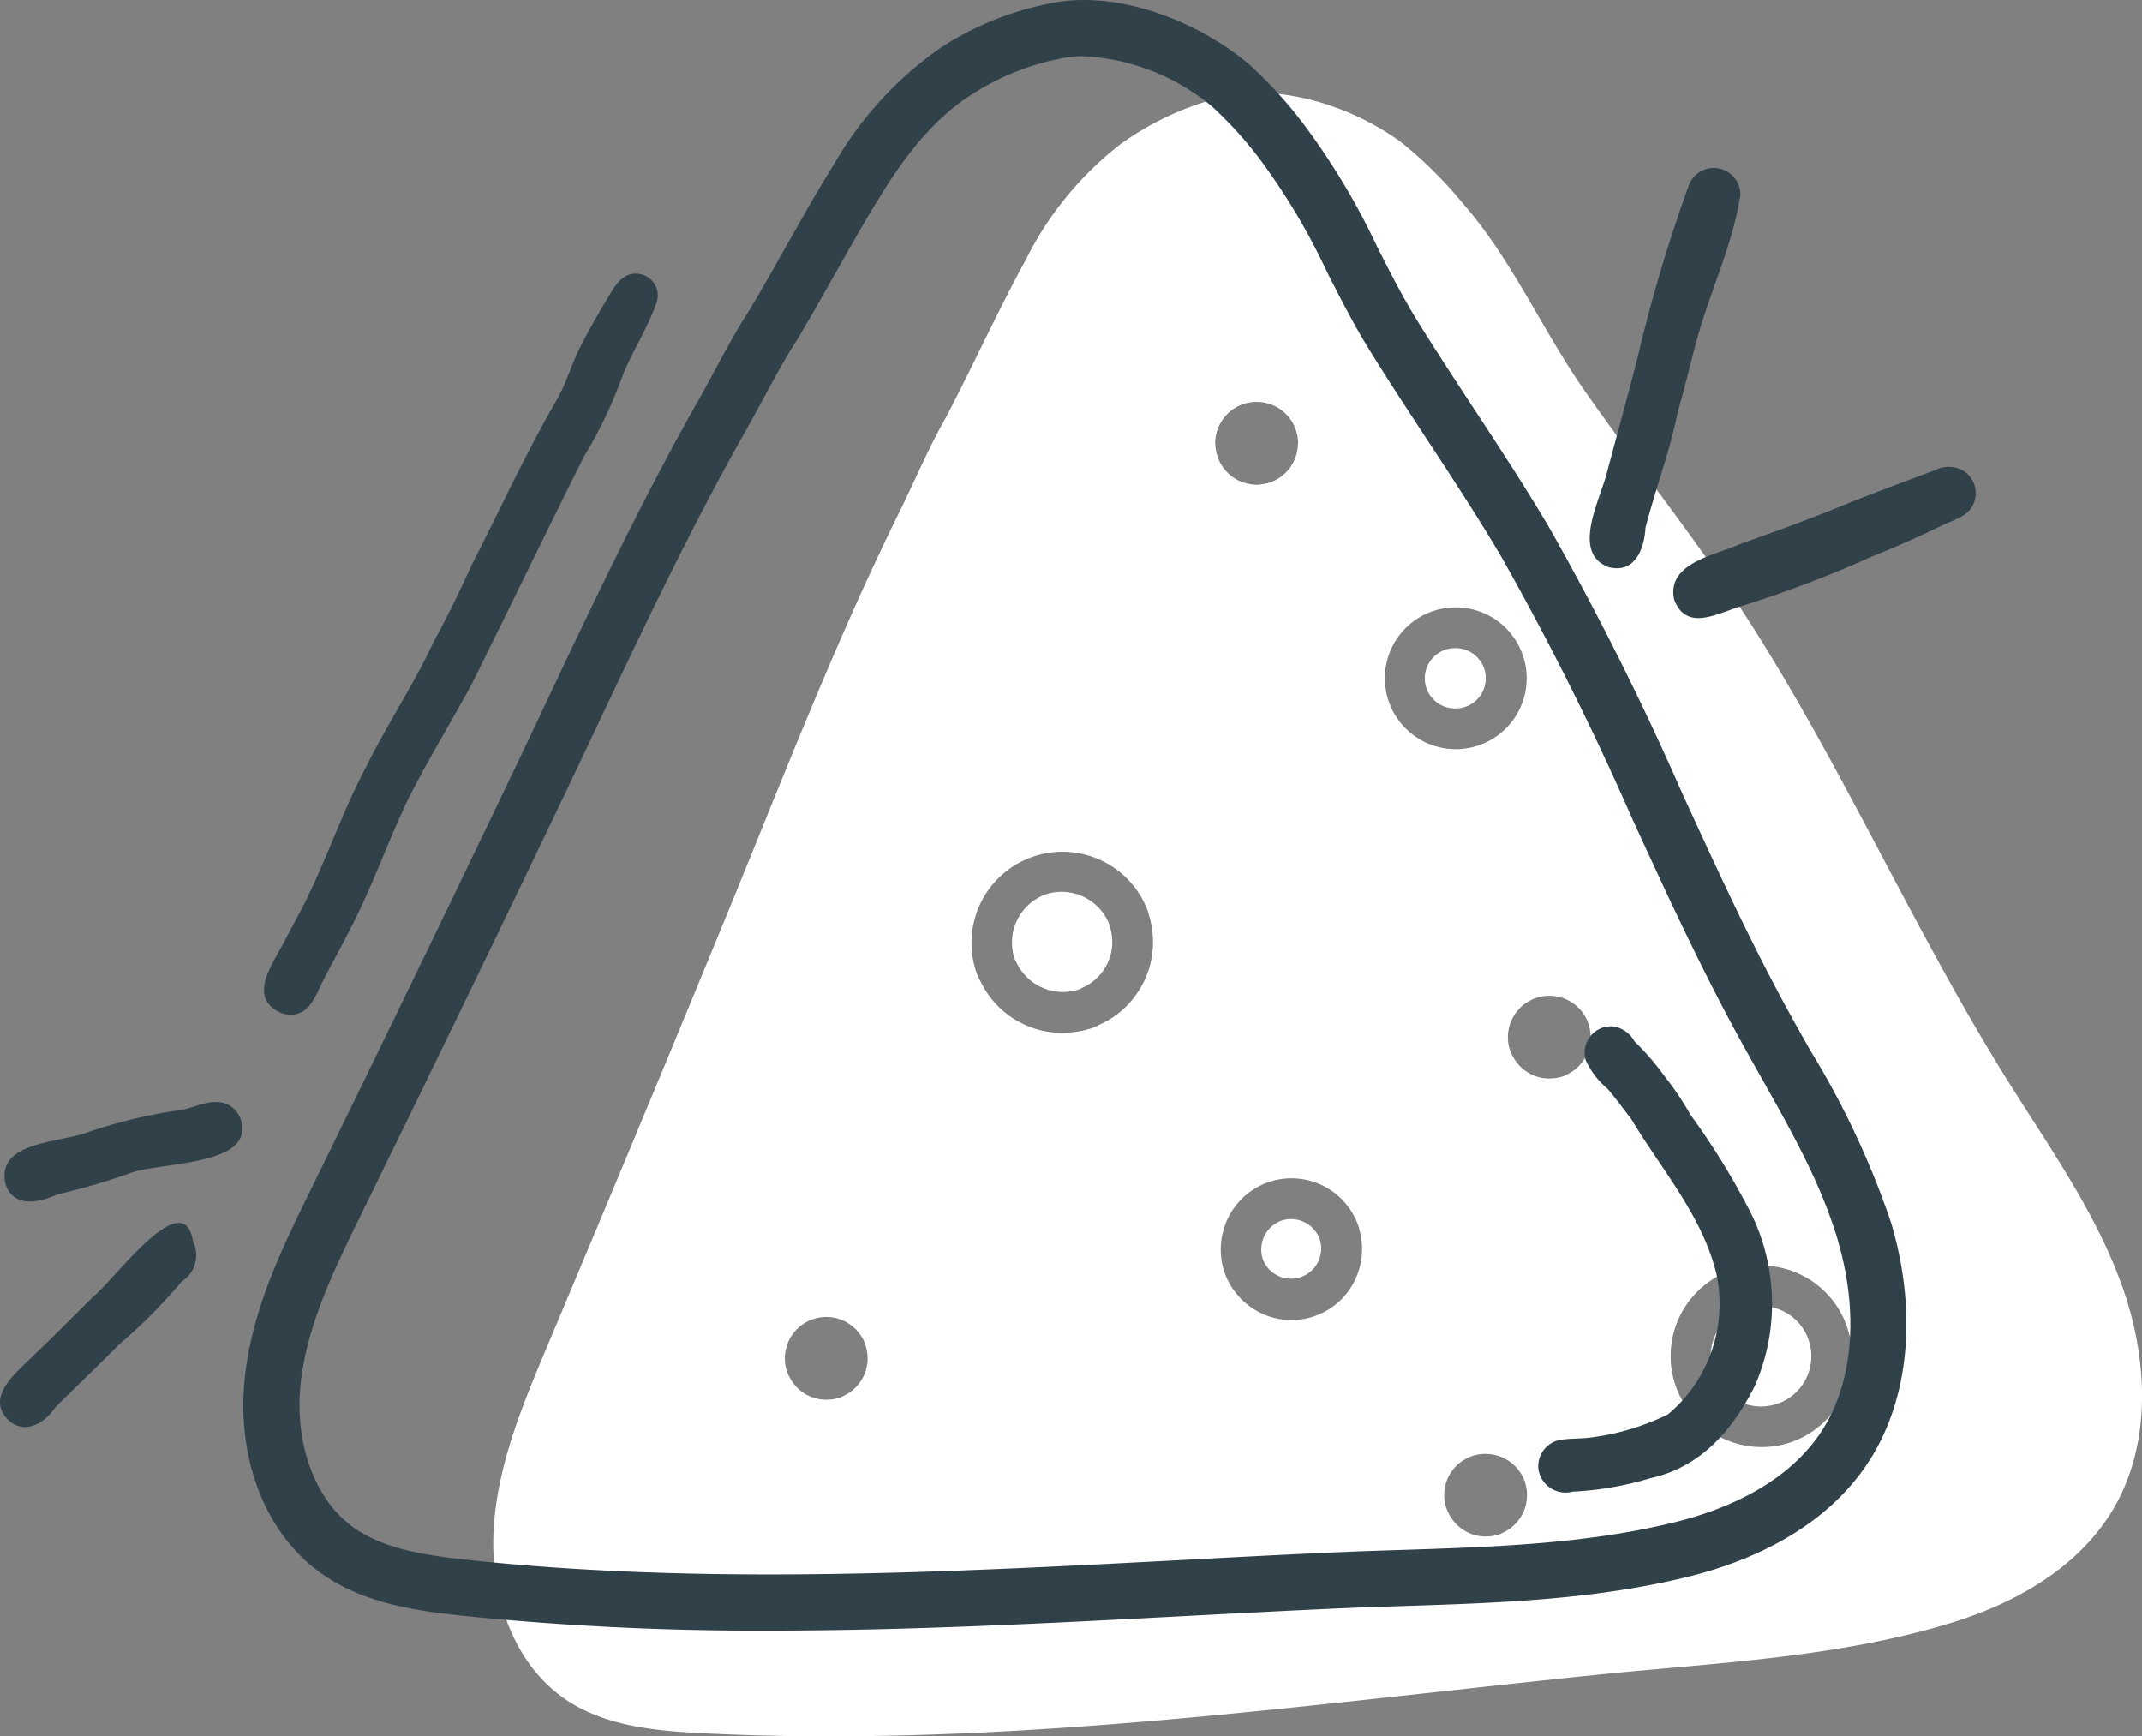 <svg xmlns="http://www.w3.org/2000/svg" width="157.977" height="128.045" viewBox="0 0 157.977 128.045">
  <rect x="0" y="0" width="157.977" height="128.045" fill="#808080" stroke="none"/>
  <g id="Group_1333" data-name="Group 1333" transform="translate(-1478.475 -6460.733)">
    <path id="Path_3143" data-name="Path 3143" d="M1905.657,988.27a3.625,3.625,0,0,0-.922-1.348,3.7,3.7,0,0,0-1.9-.963,3.653,3.653,0,0,0-1.908.142,3.779,3.779,0,0,0-2.231,4.755,1.687,1.687,0,0,0,.1.195l.087.171a3.788,3.788,0,0,0,4.57,1.865l.259-.135a3.679,3.679,0,0,0,1.682-1.522,3.81,3.81,0,0,0,.349-.8,3.963,3.963,0,0,0,.1-.465,3.674,3.674,0,0,0-.115-1.655Z" transform="translate(-345.381 5540.606)" fill="#fff"/>
    <path id="Path_3144" data-name="Path 3144" d="M1991.131,1031.875q-.138-.422-.29-.839c-1.973-5.438-5.394-10.207-8.458-15.116-7.239-11.6-12.638-24.289-20.238-35.656-3.448-5.156-7.325-10.008-10.88-15.089-3.149-4.5-5.359-9.681-8.968-13.8a31.174,31.174,0,0,0-4.45-4.442c-3.551-2.7-9.335-4.636-13.758-3.316a21.655,21.655,0,0,0-7.075,3.372,24.7,24.7,0,0,0-6.945,8.464c-2.082,3.811-3.876,7.769-5.884,11.617-1.313,2.3-2.337,4.758-3.514,7.131-4.776,9.68-8.652,19.81-12.773,29.833q-6.42,15.618-12.977,31.18c-.043.1-.087.208-.131.312-1.854,4.4-3.745,8.914-4,13.682s1.445,9.927,5.441,12.555c2.9,1.9,6.531,2.235,10,2.408,22.076,1.1,43.993-2.063,65.9-4.308,8.8-.9,17.838-1.245,26.345-3.891,4.639-1.442,9.15-4.026,11.669-8.168,2.857-4.7,2.7-10.68.989-15.926m-92.8,5.123a3.413,3.413,0,0,1-.083.388,3.1,3.1,0,0,1-.284.651,3.014,3.014,0,0,1-1.366,1.246,2.387,2.387,0,0,1-.236.115,2.966,2.966,0,0,1-.781.159,3.031,3.031,0,0,1-2.983-1.687,2.727,2.727,0,0,1-.148-.308,3.056,3.056,0,0,1,5.749-2.077c.018.05.022.1.037.148a3.055,3.055,0,0,1,.1,1.366m21-30.141a7.08,7.08,0,0,1-.181.84,6.955,6.955,0,0,1-.623,1.442,6.62,6.62,0,0,1-3.009,2.746,3.929,3.929,0,0,1-.516.243,5.941,5.941,0,0,1-1.087.279c-.2.032-.407.057-.629.076a6.685,6.685,0,0,1-2.352-.21,6.767,6.767,0,0,1-1.424-.586l-.01-.005a6.658,6.658,0,0,1-2.775-2.909,5.542,5.542,0,0,1-.317-.675,6.714,6.714,0,0,1,12.628-4.564l.093.341a6.636,6.636,0,0,1,.2,2.983m14.876,24.1a5.2,5.2,0,0,1-8.518.928,5.1,5.1,0,0,1-1.228-4.073,5.213,5.213,0,0,1,10.08-1.119l.081.221,0,.062a5.247,5.247,0,0,1-.418,3.981m-7.132-58.865a2.994,2.994,0,0,1-.789-.113,3.026,3.026,0,0,1-.976-.448,3.093,3.093,0,0,1-.523-.473,3.034,3.034,0,0,1-.744-1.671,3.189,3.189,0,0,1-.036-.339,3.056,3.056,0,0,1,6.113-.022c0,.052-.012.1-.015.152a3.038,3.038,0,0,1-.37,1.318,3.5,3.5,0,0,1-.208.337,3.214,3.214,0,0,1-.486.519,3.013,3.013,0,0,1-1.707.713,2.362,2.362,0,0,1-.259.029m19.889,74.99a2.776,2.776,0,0,1-.366,1.039,3.028,3.028,0,0,1-1.366,1.248c-.08.037-.152.083-.236.113a2.988,2.988,0,0,1-.781.159,3.053,3.053,0,0,1-1.069-.094,3.135,3.135,0,0,1-.651-.269,3.034,3.034,0,0,1-1.263-1.325,2.64,2.64,0,0,1-.147-.308,3.036,3.036,0,0,1,3.407-4.035,3.088,3.088,0,0,1,2.342,1.958c.018.05.022.1.037.147a3.041,3.041,0,0,1,.094,1.366m-6.161-55.576a5.23,5.23,0,1,1,.965.086,5.233,5.233,0,0,1-.965-.086m10.854,21.8a3.377,3.377,0,0,1-.083.389,3.145,3.145,0,0,1-.284.651,3.015,3.015,0,0,1-1.366,1.246,2.5,2.5,0,0,1-.236.115,3.261,3.261,0,0,1-1.851.065,3.12,3.12,0,0,1-.651-.271,3.035,3.035,0,0,1-1.263-1.323,2.928,2.928,0,0,1-.148-.308,3.056,3.056,0,0,1,5.749-2.077c.018.048.023.1.037.148a3.051,3.051,0,0,1,.1,1.365m14.9,29.362a6.713,6.713,0,0,1-4.562-12.627,4.35,4.35,0,0,1,.614-.166l.268-.052,1-.139a6.7,6.7,0,0,1,2.683,12.984" transform="translate(-355.912 5524.385)" fill="#fff"/>
    <path id="Path_3145" data-name="Path 3145" d="M1939.409,1008.037l-.854.127-.055.018a1.348,1.348,0,0,0-.21.05,3.713,3.713,0,1,0,2.522,6.985,3.7,3.7,0,0,0-1.4-7.179" transform="translate(-331.196 5549.016)" fill="#fff"/>
    <path id="Path_3146" data-name="Path 3146" d="M1916.095,1004.784a2.26,2.26,0,0,0-2.426-1.371,2.326,2.326,0,0,0-.4.1,2.269,2.269,0,0,0-1.334,2.848h0a2.223,2.223,0,0,0,4.184-1.5Z" transform="translate(-340.319 5547.25)" fill="#fff"/>
    <path id="Path_3147" data-name="Path 3147" d="M1925.039,975.089a2.224,2.224,0,0,0-1.817-2.18,2.189,2.189,0,0,0-.414-.036,2.224,2.224,0,1,0,.015,4.447,2.226,2.226,0,0,0,2.216-2.231" transform="translate(-336.986 5535.66)" fill="#fff"/>
    <path id="Path_3148" data-name="Path 3148" d="M1930.841,976.672c-2.91-1-.687-5-.193-7.025.749-2.813,1.53-5.616,2.25-8.439a113.976,113.976,0,0,1,3.813-12.8,1.965,1.965,0,0,1,3.763.982c0-.039.005-.077.007-.116l.006-.1c-.507,3.4-1.986,6.593-2.975,9.873-.6,2.019-1.032,4.084-1.635,6.1-.585,2.931-1.648,5.721-2.393,8.6-.081,1.534-.764,3.347-2.642,2.916" transform="translate(-333.651 5525.91)" fill="#31414a"/>
    <path id="Path_3149" data-name="Path 3149" d="M1933.892,972.934c-.538-2.706,3.112-3.241,4.93-4.084,2.708-.951,5.4-1.943,8.058-3.041,2.042-.814,4.192-1.61,6.229-2.368a2.166,2.166,0,0,1,2.24.108,1.964,1.964,0,0,1,.661,2.291c-.385,1.032-1.551,1.251-2.437,1.7-1.641.81-3.316,1.541-5.014,2.223a86.313,86.313,0,0,1-9.868,3.744c-1.686.526-3.919,1.821-4.8-.567" transform="translate(-331.954 5531.979)" fill="#31414a"/>
    <path id="Path_3150" data-name="Path 3150" d="M1926.637,1025.782a1.974,1.974,0,0,1,1.664-2.211c.6-.08,1.2-.083,1.8-.117a18.2,18.2,0,0,0,6.085-1.747,10.629,10.629,0,0,0,3.572-10.378c-1.04-4.289-4.059-7.688-6.274-11.4-.577-.748-1.136-1.511-1.746-2.233a6,6,0,0,1-1.62-2.12,1.946,1.946,0,0,1,2.057-2.482,2.163,2.163,0,0,1,1.548,1.105,19.065,19.065,0,0,1,2.166,2.5,22.729,22.729,0,0,1,1.973,2.929,53.092,53.092,0,0,1,4.123,6.618,15.1,15.1,0,0,1,.611,13.355c-1.637,3.255-3.973,5.984-7.671,6.8a23.829,23.829,0,0,1-5.754,1,2.033,2.033,0,0,1-2.535-1.624" transform="translate(-334.697 5543.334)" fill="#31414a"/>
    <path id="Path_3151" data-name="Path 3151" d="M1859.9,1007.431c-2.716-1.082-.752-3.644.128-5.347q.563-1.076,1.137-2.144c1.8-3.386,3.1-7.4,4.887-10.723,1.548-3.136,3.507-6.049,4.977-9.221,1-1.815,1.9-3.67,2.753-5.558,2.115-4.119,4.031-8.343,6.366-12.344.647-1.151,1.017-2.426,1.58-3.617.647-1.268,1.338-2.515,2.082-3.73.416-.684.809-1.489,1.6-1.8a1.618,1.618,0,0,1,2.064,2.035c-.649,1.815-1.7,3.469-2.453,5.243a34.041,34.041,0,0,1-2.936,6.172c-2.775,5.548-5.474,11.134-8.231,16.691-1.591,2.938-3.346,5.787-4.835,8.783-1.234,2.638-2.25,5.377-3.494,8.013-.836,1.729-1.768,3.412-2.656,5.112-.626,1.305-1.156,2.895-2.973,2.43" transform="translate(-360.566 5528.053)" fill="#31414a"/>
    <path id="Path_3152" data-name="Path 3152" d="M1844.739,1003.259c-.85-3.265,4.06-3.1,6.085-3.917a37.338,37.338,0,0,1,6.467-1.573c1.253-.1,2.47-.977,3.723-.5a1.956,1.956,0,0,1,1.162,1.827c.058,2.784-6.372,2.478-8.432,3.338a49.722,49.722,0,0,1-5.224,1.518c-1.3.592-3.134,1.01-3.781-.693" transform="translate(-365.834 5544.873)" fill="#31414a"/>
    <path id="Path_3153" data-name="Path 3153" d="M1845.106,1018.207c-1.937-1.759.6-3.652,1.837-4.911,1.476-1.4,2.9-2.844,4.337-4.279,1.337-.953,6.68-8.436,7.353-4.065a2.293,2.293,0,0,1-.84,2.968,38.824,38.824,0,0,1-4.569,4.594c-1.565,1.592-3.194,3.118-4.764,4.7-.744,1.1-2.147,2-3.353.989" transform="translate(-365.926 5547.329)" fill="#31414a"/>
    <path id="Path_3154" data-name="Path 3154" d="M1896.209,1058.482a213.145,213.145,0,0,1-22.708-1.1c-3.633-.389-7.446-.963-10.57-3.283-3.988-2.962-6.06-8.464-5.406-14.361.556-5,2.729-9.431,4.832-13.722l.137-.279c4.791-9.78,9.6-19.7,14.3-29.506.955-1.987,1.9-3.981,2.838-5.973,3.51-7.419,7.139-15.091,11.255-22.363.438-.766.854-1.539,1.271-2.311.8-1.492,1.634-3.033,2.594-4.512.871-1.464,1.747-3.014,2.623-4.563,1.178-2.09,2.4-4.25,3.7-6.342a26.458,26.458,0,0,1,7.853-8.475,22.507,22.507,0,0,1,7.67-3.142c5.263-1.257,11.455,1.41,14.973,4.414a31.987,31.987,0,0,1,4.356,4.852,51.9,51.9,0,0,1,5.092,8.592c.973,1.919,1.893,3.733,2.965,5.467,1.347,2.176,2.78,4.36,4.167,6.474,1.867,2.845,3.8,5.787,5.569,8.789a214.619,214.619,0,0,1,9.812,19.6c2.461,5.365,5,10.913,7.868,16.14.515.938,1.041,1.874,1.57,2.811a63.051,63.051,0,0,1,5.961,12.708h0q.13.443.248.891c1.7,6.43.92,12.657-2.133,17.088-3.35,4.863-8.9,7.092-12.965,8.106-6.942,1.734-14.124,1.966-21.07,2.19-1.7.055-3.4.11-5.089.186-3.756.171-7.515.367-11.273.566-10.005.526-20.209,1.06-30.445,1.06m23.2-116.109a8.075,8.075,0,0,0-1.846.2,18.685,18.685,0,0,0-6.355,2.575c-2.4,1.516-4.423,3.728-6.615,7.213-1.251,2.008-2.449,4.128-3.608,6.18-.89,1.577-1.783,3.157-2.71,4.713-.911,1.4-1.666,2.808-2.466,4.291-.431.8-.863,1.6-1.314,2.391-4.039,7.134-7.636,14.735-11.112,22.088-.948,2-1.89,4-2.849,5.993-4.7,9.815-9.518,19.748-14.31,29.523l-.145.3c-1.946,3.968-3.959,8.075-4.432,12.355-.487,4.371.989,8.523,3.756,10.581,2.292,1.7,5.477,2.161,8.545,2.489,17.414,1.863,35.251.926,52.495.022,3.77-.2,7.538-.4,11.3-.566,1.708-.079,3.425-.134,5.143-.189,6.728-.217,13.685-.442,20.2-2.068,3.374-.842,7.944-2.644,10.56-6.441,2.366-3.434,2.929-8.421,1.541-13.678-.068-.255-.139-.509-.212-.764-1.239-4.124-3.36-7.884-5.6-11.864-.537-.951-1.071-1.9-1.594-2.855-2.933-5.358-5.51-10.972-8-16.4a211.726,211.726,0,0,0-9.616-19.218c-1.719-2.918-3.623-5.817-5.463-8.62-1.4-2.137-2.854-4.348-4.227-6.571-1.165-1.881-2.169-3.858-3.139-5.769a48.1,48.1,0,0,0-4.664-7.922,28.753,28.753,0,0,0-3.779-4.249,16.048,16.048,0,0,0-9.482-3.738" transform="translate(-360.986 5522.502)" fill="#31414a"/>
  </g>
</svg>
